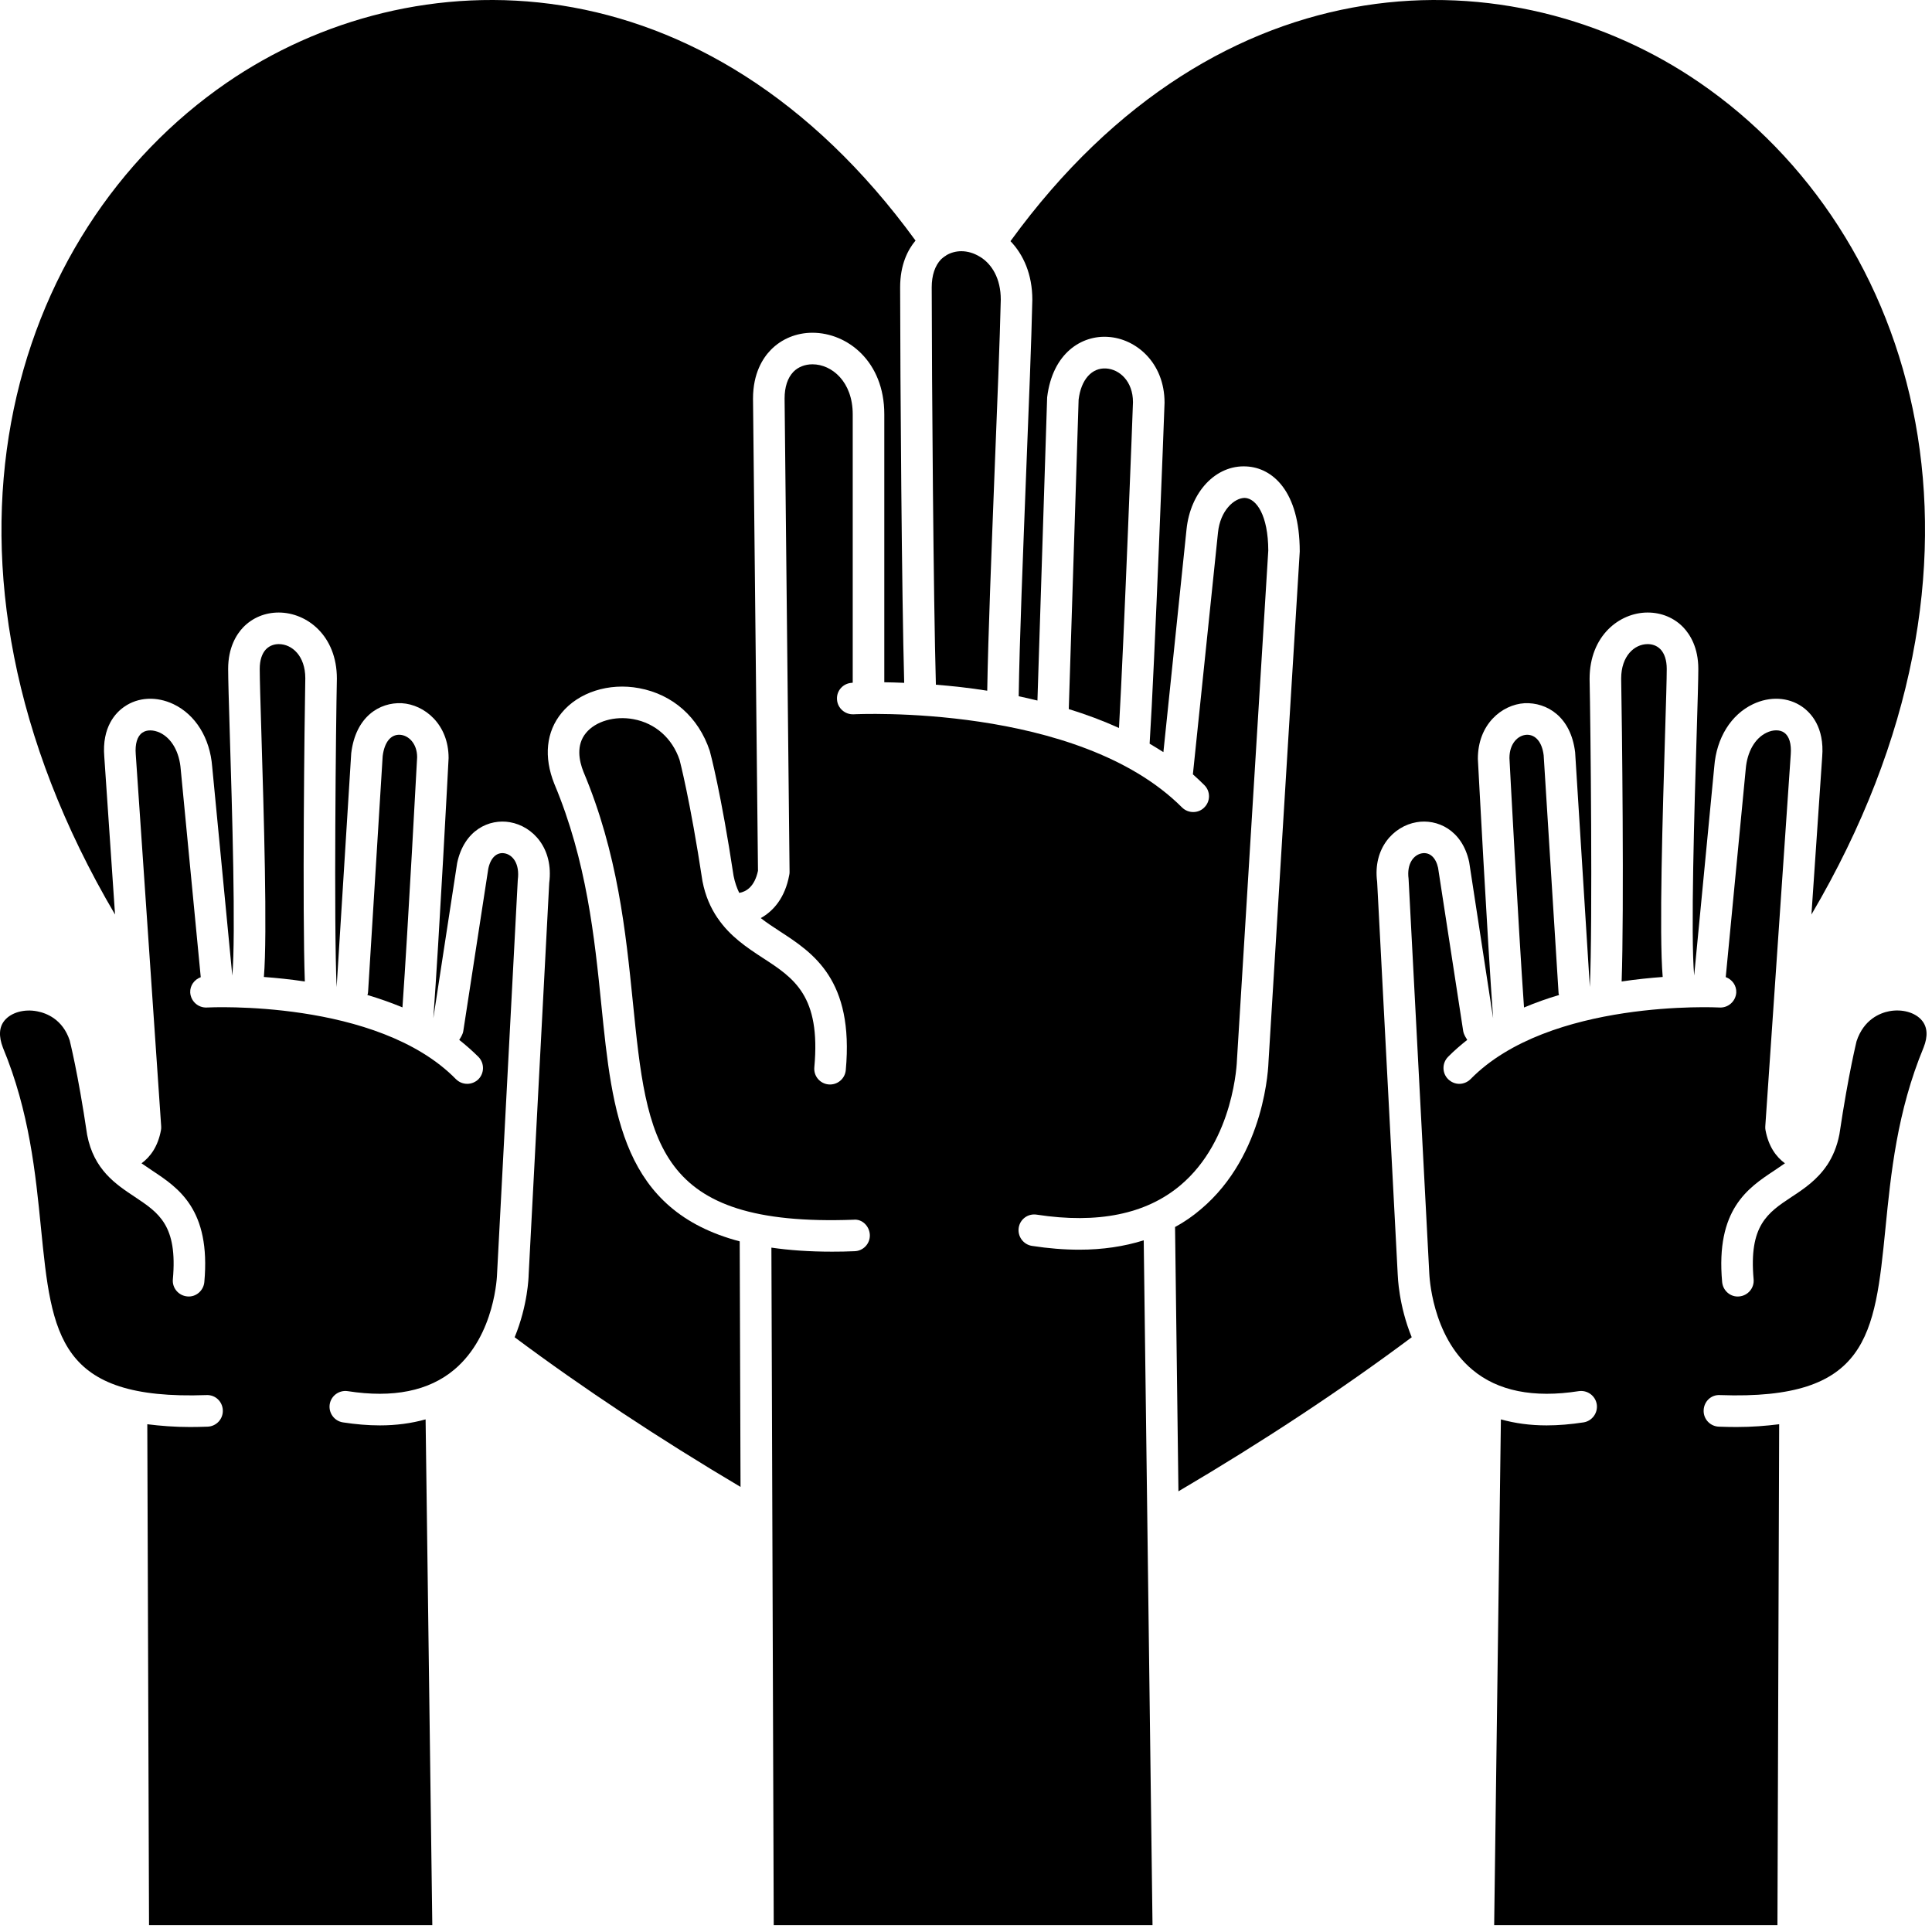 <svg width="87" height="87" viewBox="0 0 87 87" fill="none" xmlns="http://www.w3.org/2000/svg">
<path d="M18.008 33.088C17.597 33.067 17.31 33.421 17.232 34.051L16.576 44.656C16.571 44.681 16.571 44.708 16.566 44.734C16.56 44.76 16.55 44.781 16.545 44.806C17.076 44.963 17.607 45.15 18.123 45.364C18.378 41.734 18.779 34.181 18.784 34.098C18.784 33.478 18.394 33.109 18.008 33.088Z" fill="currentColor"/>
<path d="M12.555 29.005C12.394 29.005 12.165 29.046 11.977 29.239C11.795 29.431 11.696 29.734 11.696 30.119C11.696 30.556 11.727 31.614 11.769 32.973C11.878 36.593 12.045 42.046 11.883 43.994C12.446 44.036 13.066 44.098 13.727 44.197C13.613 41.015 13.711 32.411 13.748 30.541C13.748 29.536 13.149 29.005 12.555 29.005Z" fill="currentColor"/>
<path d="M22.722 38.426C22.368 38.364 22.092 38.624 21.988 39.119L20.868 46.395C20.863 46.442 20.852 46.489 20.837 46.531C20.795 46.64 20.738 46.739 20.68 46.827C20.982 47.067 21.274 47.322 21.545 47.593C21.821 47.874 21.816 48.327 21.54 48.603C21.399 48.739 21.217 48.806 21.04 48.806C20.852 48.806 20.67 48.734 20.529 48.593C16.988 44.984 9.394 45.364 9.316 45.369C8.93 45.39 8.592 45.093 8.566 44.697C8.55 44.379 8.753 44.109 9.04 44.004L8.139 34.65C8.081 33.859 7.727 33.244 7.201 32.994C6.909 32.859 6.607 32.853 6.409 32.994C6.18 33.15 6.076 33.499 6.113 33.968L7.258 50.718C7.264 50.775 7.258 50.838 7.248 50.895C7.113 51.624 6.774 52.093 6.373 52.385C6.529 52.494 6.691 52.603 6.863 52.718C8.034 53.494 9.498 54.463 9.201 57.734C9.165 58.124 8.816 58.421 8.43 58.379C8.04 58.343 7.748 57.999 7.784 57.609C8.003 55.181 7.154 54.619 6.076 53.9C5.211 53.327 4.227 52.676 3.925 51.109C3.503 48.254 3.139 46.869 3.139 46.853C2.821 45.895 2.086 45.619 1.675 45.541C1.092 45.426 0.503 45.593 0.206 45.952C-0.044 46.254 -0.065 46.666 0.133 47.181C1.326 50.056 1.602 52.848 1.847 55.317C2.331 60.156 2.623 63.062 9.295 62.822C9.696 62.801 10.019 63.114 10.034 63.504C10.05 63.9 9.743 64.228 9.352 64.244C9.076 64.254 8.81 64.26 8.555 64.26C7.847 64.26 7.222 64.208 6.633 64.135L6.711 86.692H19.467L19.165 63.916C18.529 64.093 17.847 64.187 17.107 64.187C16.576 64.187 16.024 64.14 15.441 64.051C15.05 63.989 14.79 63.624 14.847 63.239C14.909 62.848 15.274 62.588 15.659 62.645C17.696 62.963 19.31 62.64 20.456 61.676C22.31 60.119 22.383 57.395 22.383 57.364L23.316 39.629C23.415 38.874 23.076 38.489 22.722 38.426Z" fill="currentColor"/>
<path d="M44.456 31.103C44.498 28.583 44.649 24.827 44.789 21.182C44.909 18.171 45.024 15.327 45.066 13.489C45.066 12.546 44.67 11.905 44.154 11.577C44.144 11.572 44.133 11.572 44.128 11.562C44.123 11.562 44.123 11.557 44.118 11.557C43.862 11.4 43.576 11.312 43.289 11.312C43.039 11.312 42.805 11.38 42.607 11.499C42.602 11.505 42.602 11.51 42.592 11.515C42.581 11.525 42.566 11.525 42.555 11.536C42.493 11.577 42.435 11.624 42.378 11.676C42.102 11.963 41.956 12.4 41.956 12.942C41.961 17.255 42.034 26.989 42.144 30.833C42.857 30.89 43.639 30.973 44.456 31.103Z" fill="currentColor"/>
<path d="M27.081 45.27C26.774 42.223 26.42 38.77 24.961 35.296C24.477 34.083 24.592 32.952 25.29 32.103C26.05 31.176 27.42 30.734 28.779 30.989C30.295 31.27 31.456 32.296 31.961 33.812C31.993 33.926 32.472 35.718 33.034 39.442C33.092 39.734 33.18 39.984 33.289 40.208C33.597 40.156 33.977 39.937 34.133 39.213L33.909 17.952C33.909 16.812 34.347 16.13 34.711 15.755C35.196 15.26 35.862 14.984 36.586 14.984C38.154 14.984 39.821 16.27 39.821 18.655V30.723C40.092 30.728 40.388 30.734 40.717 30.749C40.607 26.801 40.539 17.218 40.534 12.942C40.534 11.911 40.883 11.244 41.227 10.833C31.753 -2.178 18.56 -2.016 10.206 3.728C0.383 10.489 -4.179 25.291 5.18 41.182L4.696 34.072C4.586 32.734 5.211 32.088 5.602 31.822C6.222 31.39 7.05 31.348 7.81 31.708C8.805 32.182 9.456 33.234 9.555 34.525L10.461 43.932C10.623 42.093 10.451 36.411 10.347 33.015C10.305 31.64 10.274 30.562 10.274 30.119C10.274 29.161 10.644 28.572 10.951 28.249C11.368 27.817 11.935 27.583 12.55 27.583C13.821 27.583 15.17 28.624 15.17 30.557C15.128 32.499 15.029 41.609 15.159 44.452L15.816 33.921C16.013 32.27 17.092 31.619 18.092 31.666C19.118 31.728 20.201 32.614 20.201 34.135C20.196 34.255 19.769 42.385 19.513 45.853L20.586 38.864C20.904 37.364 22.04 36.864 22.961 37.025C23.993 37.202 24.935 38.202 24.732 39.76L23.805 57.416C23.805 57.489 23.769 58.781 23.175 60.218C26.253 62.515 29.67 64.775 33.347 66.958L33.31 55.9C28.019 54.505 27.576 50.15 27.081 45.27Z" fill="currentColor"/>
<path d="M75.055 30.119C75.055 29.734 74.956 29.431 74.774 29.239C74.586 29.046 74.357 29.005 74.196 29.005C73.602 29.005 73.003 29.536 73.003 30.556C73.04 32.411 73.138 41.015 73.024 44.197C73.685 44.098 74.31 44.036 74.873 43.994C74.706 42.046 74.873 36.598 74.982 32.973C75.024 31.614 75.055 30.556 75.055 30.119Z" fill="currentColor"/>
<path d="M86.545 45.952C86.248 45.593 85.659 45.426 85.076 45.536C84.67 45.614 83.93 45.895 83.602 46.89C83.607 46.89 83.248 48.281 82.831 51.077C82.722 51.64 82.529 52.077 82.29 52.447C82.284 52.452 82.279 52.463 82.274 52.468C81.831 53.13 81.232 53.536 80.675 53.9C79.597 54.614 78.748 55.182 78.967 57.609C79.003 57.999 78.712 58.343 78.321 58.38C77.93 58.421 77.587 58.124 77.55 57.734C77.253 54.463 78.717 53.494 79.889 52.718C80.061 52.603 80.222 52.494 80.378 52.385C79.977 52.093 79.639 51.624 79.503 50.895C79.493 50.838 79.487 50.775 79.493 50.718L80.639 33.978C80.675 33.494 80.571 33.15 80.342 32.989C80.144 32.853 79.842 32.853 79.55 32.994C79.024 33.244 78.675 33.859 78.612 34.635L77.712 43.999C78.003 44.109 78.201 44.38 78.186 44.697C78.159 45.093 77.821 45.39 77.436 45.369C77.357 45.364 69.764 44.984 66.222 48.593C66.081 48.734 65.894 48.807 65.712 48.807C65.534 48.807 65.352 48.734 65.212 48.598C64.936 48.327 64.93 47.874 65.206 47.593C65.477 47.317 65.769 47.067 66.071 46.827C66.014 46.739 65.956 46.64 65.915 46.531C65.899 46.484 65.889 46.437 65.883 46.39L64.758 39.077C64.659 38.624 64.389 38.364 64.029 38.426C63.675 38.489 63.337 38.874 63.43 39.577L64.362 57.343C64.368 57.39 64.451 60.14 66.305 61.682C67.446 62.64 69.055 62.963 71.092 62.645C71.477 62.588 71.842 62.848 71.904 63.239C71.962 63.624 71.696 63.989 71.311 64.051C70.727 64.14 70.175 64.187 69.644 64.187C68.904 64.187 68.222 64.093 67.587 63.916L67.284 86.692H80.04L80.118 64.135C79.529 64.208 78.904 64.26 78.196 64.26C77.941 64.26 77.675 64.254 77.399 64.244C77.008 64.228 76.701 63.9 76.717 63.505C76.732 63.114 77.05 62.796 77.456 62.822C84.128 63.062 84.42 60.156 84.904 55.312C85.149 52.848 85.425 50.057 86.623 47.166C86.821 46.666 86.795 46.249 86.545 45.952Z" fill="currentColor"/>
<path d="M69.513 34.01C69.441 33.421 69.149 33.072 68.743 33.088C68.357 33.109 67.972 33.478 67.972 34.135C67.972 34.181 68.373 41.739 68.628 45.369C69.149 45.15 69.675 44.963 70.206 44.806C70.201 44.781 70.191 44.76 70.185 44.734C70.185 44.708 70.18 44.687 70.18 44.656L69.513 34.01Z" fill="currentColor"/>
<path d="M49.81 16.593C49.17 16.551 48.68 17.088 48.571 17.999L48.128 31.931C48.894 32.166 49.649 32.447 50.389 32.781C50.623 28.65 51.019 18.223 51.019 18.109C51.019 17.171 50.414 16.629 49.81 16.593Z" fill="currentColor"/>
<path d="M48.602 56.275C47.925 56.275 47.211 56.218 46.467 56.103C46.081 56.041 45.816 55.676 45.873 55.291C45.93 54.9 46.295 54.635 46.685 54.697C49.43 55.119 51.607 54.676 53.149 53.38C55.592 51.333 55.701 47.775 55.701 47.739L57.112 24.791C57.107 23.208 56.581 22.447 56.055 22.421C55.581 22.421 54.946 22.989 54.847 23.984L53.717 34.869C53.894 35.025 54.066 35.187 54.232 35.353C54.513 35.63 54.513 36.083 54.232 36.359C54.097 36.499 53.914 36.567 53.732 36.567C53.55 36.567 53.368 36.499 53.227 36.359C48.534 31.666 38.539 32.161 38.435 32.166C38.055 32.182 37.711 31.89 37.691 31.494C37.664 31.103 37.967 30.77 38.357 30.749C38.368 30.744 38.383 30.744 38.399 30.744V18.655C38.399 17.192 37.461 16.405 36.586 16.405C36.248 16.405 35.941 16.525 35.727 16.744C35.467 17.015 35.331 17.426 35.331 17.947L35.555 39.27C35.555 39.317 35.55 39.364 35.539 39.411C35.352 40.421 34.836 41.02 34.258 41.343C34.519 41.546 34.81 41.739 35.123 41.942C36.612 42.911 38.461 44.114 38.086 48.192C38.05 48.583 37.701 48.869 37.31 48.833C36.92 48.796 36.633 48.452 36.67 48.062C36.967 44.838 35.753 44.046 34.347 43.135C33.638 42.671 32.873 42.166 32.316 41.343C32.31 41.338 32.305 41.327 32.3 41.322C32.003 40.88 31.763 40.353 31.633 39.682C31.076 36.01 30.607 34.239 30.602 34.218C30.274 33.249 29.513 32.567 28.524 32.385C27.68 32.228 26.821 32.478 26.388 33.005C25.935 33.551 26.076 34.26 26.274 34.755C27.816 38.416 28.18 41.978 28.498 45.124C29.138 51.442 29.513 55.249 38.43 54.926C38.826 54.88 39.154 55.218 39.17 55.609C39.185 55.999 38.878 56.333 38.482 56.343C38.138 56.359 37.8 56.364 37.472 56.364C36.456 56.364 35.555 56.301 34.737 56.182L34.842 86.692H51.899L51.503 55.853C50.618 56.13 49.654 56.275 48.602 56.275Z" fill="currentColor"/>
<path d="M62.014 39.708C61.816 38.202 62.753 37.202 63.789 37.025C64.711 36.864 65.847 37.364 66.159 38.822L67.237 45.853C66.982 42.39 66.555 34.254 66.55 34.176C66.545 32.614 67.633 31.728 68.654 31.666C69.659 31.624 70.737 32.27 70.93 33.879L71.592 44.447C71.722 41.593 71.623 32.499 71.581 30.572C71.581 28.624 72.93 27.583 74.196 27.583C74.816 27.583 75.383 27.817 75.8 28.249C76.107 28.572 76.477 29.161 76.477 30.119C76.477 30.562 76.446 31.64 76.404 33.015C76.3 36.421 76.128 42.119 76.29 43.931L77.196 34.515C77.295 33.234 77.946 32.181 78.941 31.708C79.701 31.348 80.524 31.39 81.149 31.822C81.534 32.088 82.165 32.734 82.055 34.083L81.571 41.181C90.935 25.28 86.368 10.473 76.529 3.718C68.17 -2.022 54.972 -2.167 45.503 10.859C46.086 11.468 46.487 12.353 46.487 13.499C46.446 15.369 46.331 18.218 46.211 21.239C46.066 24.994 45.909 28.859 45.873 31.353C46.154 31.411 46.435 31.478 46.717 31.546L47.154 17.89C47.399 15.89 48.717 15.088 49.899 15.171C51.133 15.244 52.441 16.312 52.441 18.135C52.425 18.661 51.998 29.921 51.769 33.489C51.977 33.614 52.185 33.739 52.389 33.869L53.43 23.843C53.602 22.155 54.748 20.926 56.128 21.004C57.289 21.062 58.529 22.098 58.529 24.838L57.123 47.796C57.118 47.937 57.008 51.989 54.071 54.458C53.711 54.765 53.326 55.031 52.914 55.254L53.066 67.156C56.862 64.921 60.389 62.593 63.571 60.218C62.982 58.775 62.946 57.478 62.941 57.395L62.014 39.708Z" fill="currentColor"/>
</svg>
